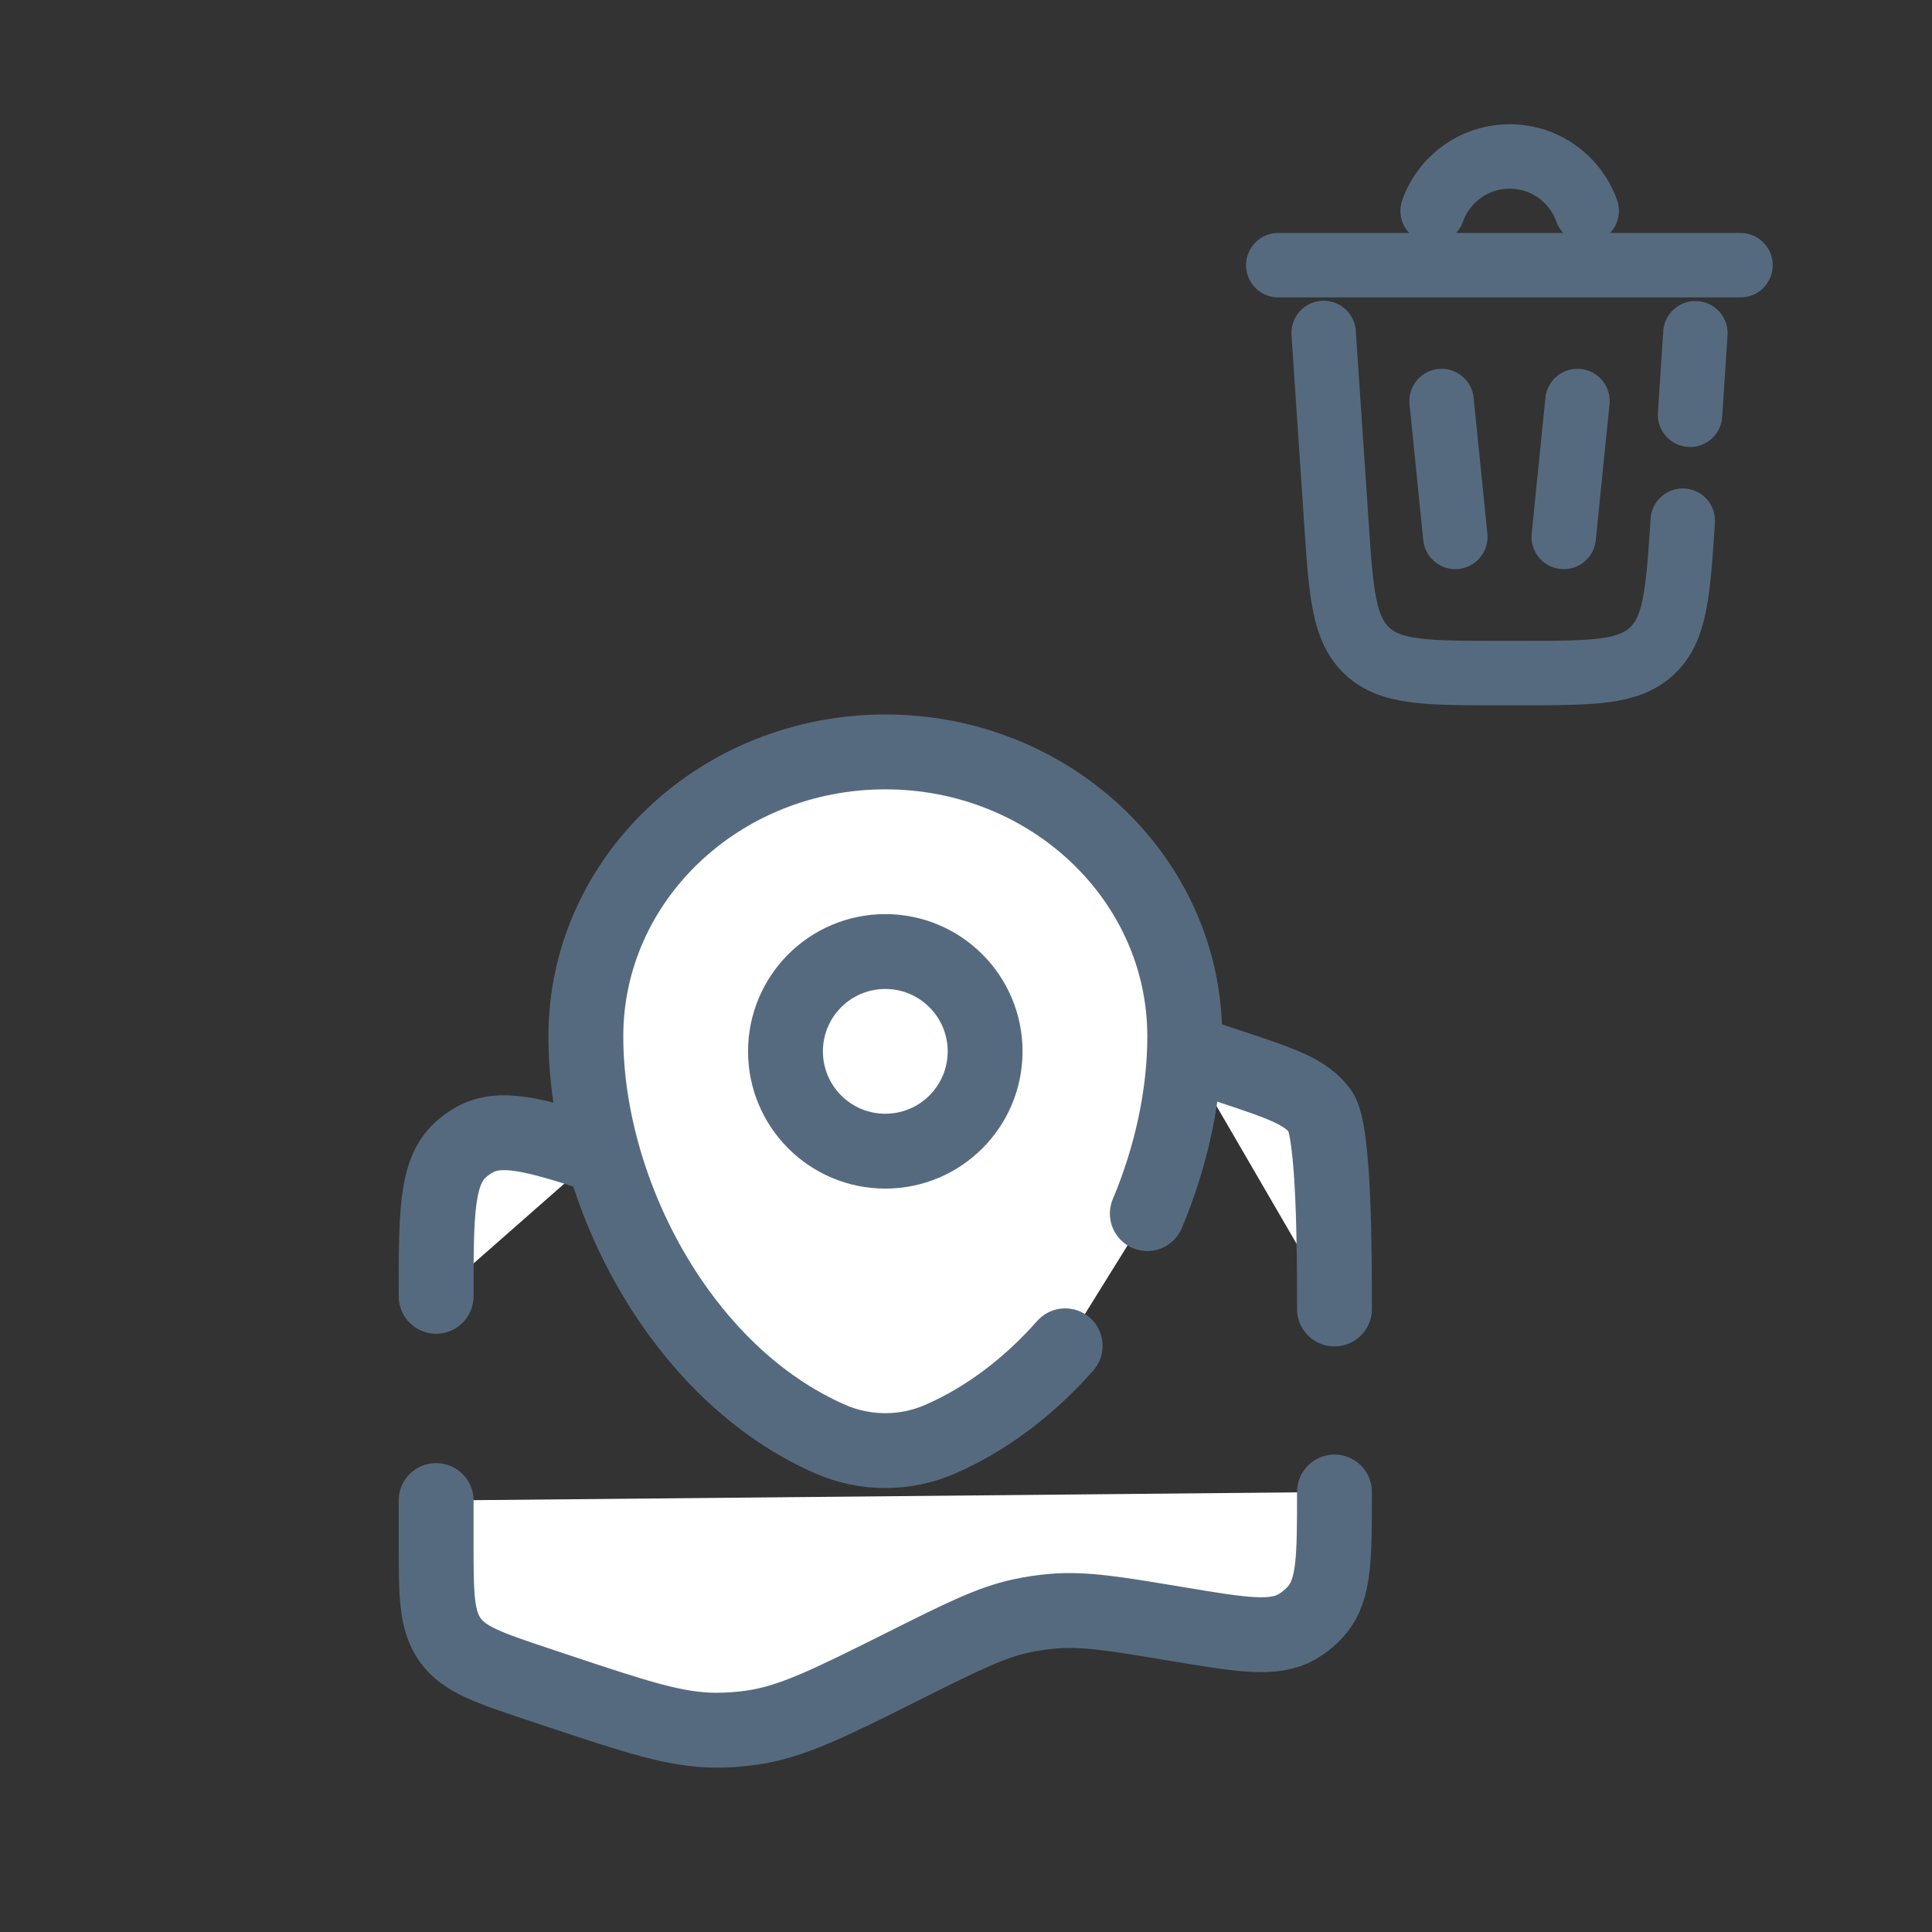 <?xml version="1.0" encoding="utf-8"?>
<svg viewBox="0 0 500 500" xmlns="http://www.w3.org/2000/svg">
  <rect x="0" y="0" width="500" height="500" fill="#333333" stroke="none"/>
  <defs/>
  <g id="SVGRepo_iconCarrier" data-name="SVGRepo iconCarrier" transform="matrix(0.725, 0, 0, 0.725, -72.069, -45.994)" style="">
    <path class="cls-1" d="M610.8,138.7c4-11.3,14.8-19.4,27.5-19.4s23.5,8.1,27.5,19.4" style="fill: none; stroke: rgb(86, 106, 127); stroke-linecap: round; stroke-miterlimit: 133.3; stroke-width: 23px;"/>
    <path class="cls-1" d="M720.7,158.1h-165" style="fill: none; stroke: rgb(86, 106, 127); stroke-linecap: round; stroke-miterlimit: 133.3; stroke-width: 23px;"/>
    <path class="cls-1" d="M700.1,249.3c-1.7,25.8-2.6,38.7-11,46.5-8.4,7.9-21.3,7.9-47.1,7.9h-7.5c-25.8,0-38.7,0-47.1-7.9-8.4-7.9-9.3-20.7-11-46.5l-4.5-67M704.6,182.4l-1.9,29.1" style="fill: none; stroke: rgb(86, 106, 127); stroke-linecap: round; stroke-miterlimit: 133.3; stroke-width: 23px;"/>
    <path class="cls-1" d="M614,206.6l4.9,48.5" style="fill: none; stroke: rgb(86, 106, 127); stroke-linecap: round; stroke-miterlimit: 133.3; stroke-width: 23px;"/>
    <path class="cls-1" d="M662.5,206.6l-4.9,48.5" style="fill: none; stroke: rgb(86, 106, 127); stroke-linecap: round; stroke-miterlimit: 133.3; stroke-width: 23px;"/>
  </g>
  <g id="SVGRepo_bgCarrier" transform="matrix(1, 0, 0, 1, -682.741, 126.682)"/>
  <g id="SVGRepo_tracerCarrier" transform="matrix(1, 0, 0, 1, -682.741, 126.682)"/>
  <g id="SVGRepo_bgCarrier_00000041275377184260257720000003440362174240932501_" transform="matrix(1, 0, 0, 1, -682.741, 126.682)"/>
  <g id="SVGRepo_tracerCarrier_00000111189071256508163870000010709788238872484777_" transform="matrix(1, 0, 0, 1, -682.741, 126.682)"/>
  <g id="SVGRepo_bgCarrier_00000114767185521792217960000011092113019168932769_" transform="matrix(1, 0, 0, 1, -682.741, 126.682)"/>
  <g id="SVGRepo_tracerCarrier_00000094590214493859357310000016012373950150154645_" transform="matrix(1, 0, 0, 1, -682.741, 126.682)"/>
  <g id="g-1" stroke-width="0" transform="matrix(1, 0, 0, 1, -89.207, 226.455)"/>
  <g id="g-2" stroke-linecap="round" stroke-linejoin="round" transform="matrix(1, 0, 0, 1, -89.207, 226.455)"/>
  <g id="g-3" stroke-width="0" transform="matrix(1, 0, 0, 1, -45.765, 313.854)"/>
  <g id="g-4" stroke-linecap="round" stroke-linejoin="round" transform="matrix(1, 0, 0, 1, -45.765, 313.854)"/>
  <g id="g-5" stroke-width="0" transform="matrix(11.12, 0, 0, 11.12, -101.836, 144.218)" style=""/>
  <g id="g-6" stroke-linecap="round" stroke-linejoin="round" transform="matrix(11.12, 0, 0, 11.12, -101.836, 144.218)" style=""/>
  <g id="g-7" stroke-width="0" transform="matrix(1, 0, 0, 1, -32.236, 292.101)"/>
  <g id="g-8" stroke-linecap="round" stroke-linejoin="round" transform="matrix(1, 0, 0, 1, -32.236, 292.101)"/>
  <g id="g-9" stroke-width="0" transform="matrix(0.706, 0, 0, 0.706, -93.535, 147.038)" style=""/>
  <g id="g-10" stroke-linecap="round" stroke-linejoin="round" transform="matrix(0.706, 0, 0, 0.706, -93.535, 147.038)" style=""/>
  <g id="g-11" stroke-width="0" transform="matrix(1, 0, 0, 1, -28.775, 212.251)"/>
  <g id="g-12" stroke-linecap="round" stroke-linejoin="round" transform="matrix(1, 0, 0, 1, -28.775, 212.251)"/>
  <g id="g-13" stroke-width="0" transform="matrix(12.386, 0, 0, 12.386, -34.748, 174.975)" style=""/>
  <g id="g-14" stroke-linecap="round" stroke-linejoin="round" transform="matrix(12.386, 0, 0, 12.386, -34.748, 174.975)" style=""/>
  <g id="g-15" stroke-width="0" transform="matrix(9.909, 0, 0, 9.909, -26.954, 246.232)" style=""/>
  <g id="g-16" stroke-linecap="round" stroke-linejoin="round" transform="matrix(9.909, 0, 0, 9.909, -26.954, 246.232)" style=""/>
  <g id="g-17" transform="matrix(13.062, 0, 0, 13.062, -23.836, 177.731)" style=""/>
  <g id="g-18" stroke-width="0" transform="matrix(12.916, 0, 0, 12.916, 74.123, 168.762)" style=""/>
  <g id="g-19" stroke-linecap="round" stroke-linejoin="round" transform="matrix(12.916, 0, 0, 12.916, 74.123, 168.762)" style=""/>
  <g id="g-20" transform="matrix(12.916, 0, 0, 12.916, 74.123, 168.762)" style="">
    <path d="M21 13.162C21 12.119 21 9.597 20.717 9.204C20.434 8.811 19.939 8.646 18.949 8.316L18 8M21 16.829C21 18.12 21 18.765 20.66 19.18C20.545 19.321 20.405 19.439 20.247 19.53C19.782 19.797 19.145 19.691 17.872 19.479C16.616 19.269 15.988 19.165 15.365 19.217C15.146 19.235 14.929 19.268 14.715 19.314C14.105 19.448 13.53 19.735 12.381 20.31C10.881 21.06 10.131 21.434 9.333 21.55C9.092 21.585 8.85 21.602 8.607 21.602C7.8 21.6 7.012 21.337 5.435 20.812L5.051 20.684C4.061 20.354 3.566 20.189 3.283 19.796C3 19.403 3 18.881 3 17.838V17M3 12.908C3 11.249 3 10.42 3.488 9.974C3.574 9.896 3.668 9.828 3.769 9.771C4.284 9.484 4.966 9.661 6.223 10.075" stroke="#566a7f" stroke-width="1.5" stroke-linecap="round" style="fill: rgb(255, 255, 255);"/>
    <path d="M17.25 11.251C17.736 10.094 18 8.861 18 7.7C18 4.552 15.314 2 12 2C8.686 2 6 4.552 6 7.7C6 10.824 7.915 14.469 10.903 15.772C11.599 16.076 12.401 16.076 13.097 15.772C14.051 15.356 14.896 14.701 15.604 13.9" stroke="#566a7f" stroke-width="1.5" stroke-linecap="round" style="fill: rgb(255, 255, 255);"/>
    <circle cx="12" cy="8" r="2" stroke="#566a7f" stroke-width="1.5" style="fill: rgb(255, 255, 255);"/>
  </g>
</svg>